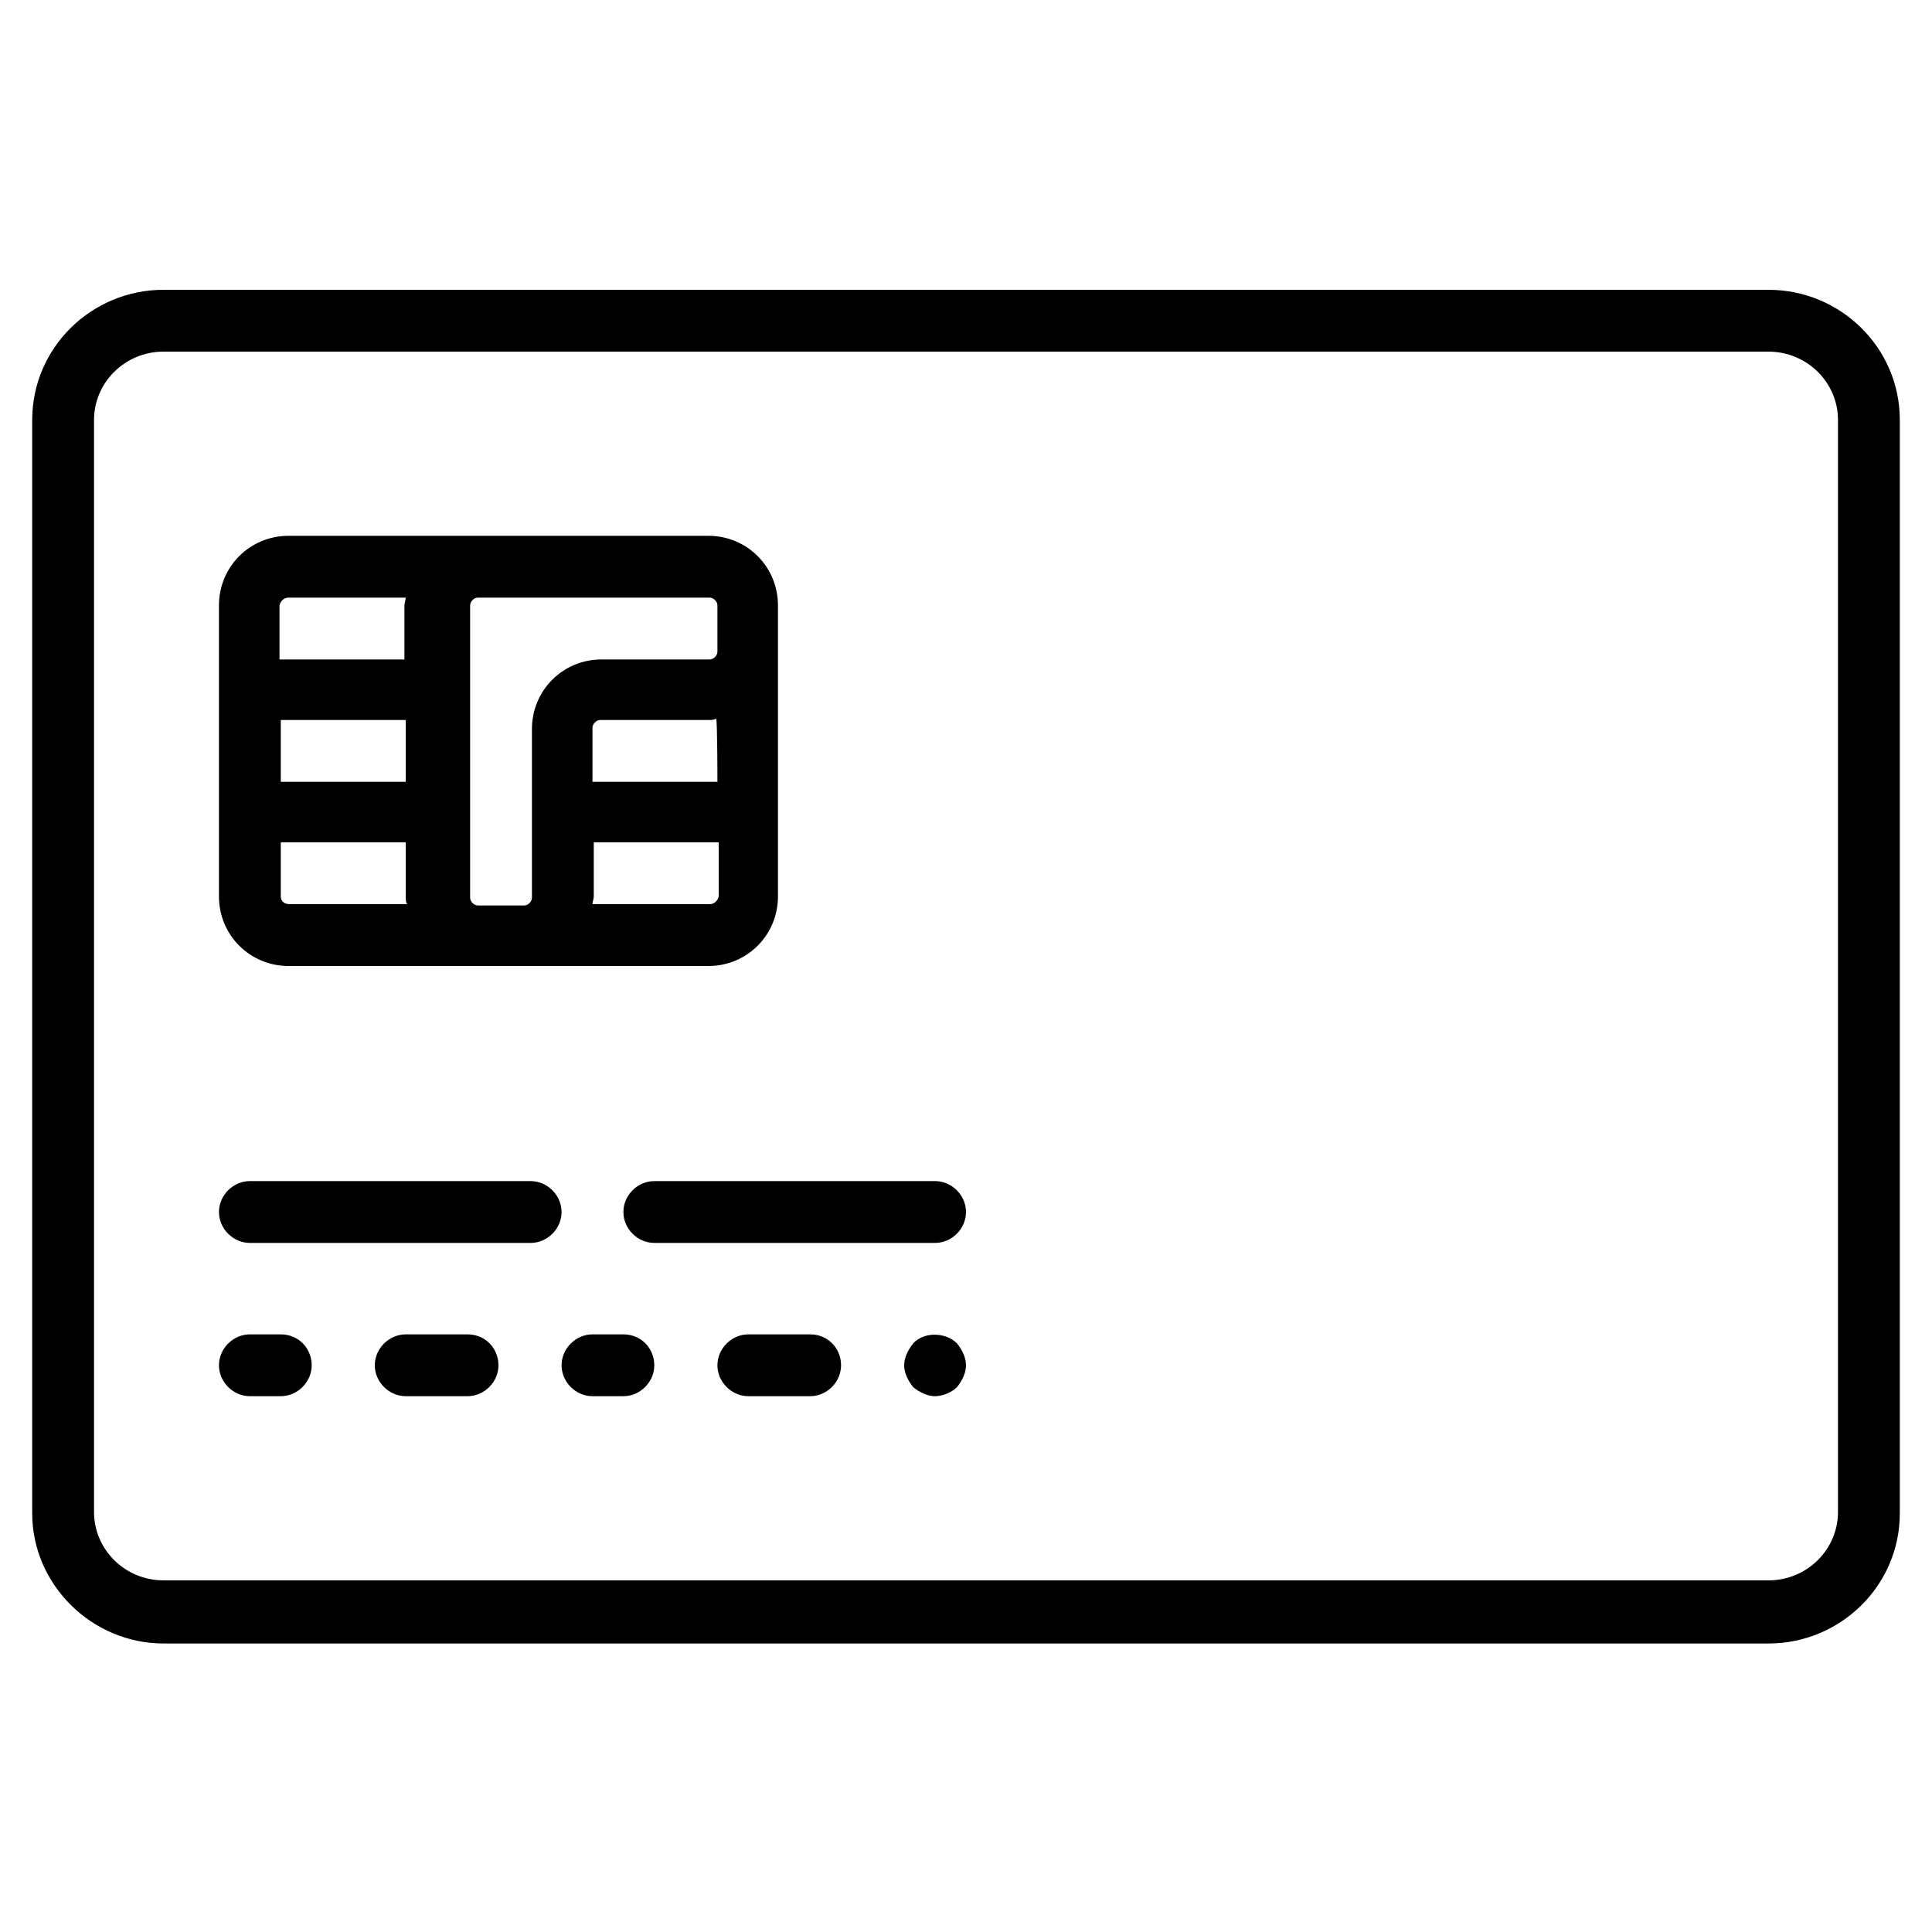 <?xml version="1.0" encoding="utf-8"?>
<!-- Generator: Adobe Illustrator 22.1.0, SVG Export Plug-In . SVG Version: 6.00 Build 0)  -->
<svg version="1.1" id="Capa_1" xmlns="http://www.w3.org/2000/svg" xmlns:xlink="http://www.w3.org/1999/xlink" x="0px" y="0px"
	 viewBox="0 0 150 150" style="enable-background:new 0 0 150 150;" xml:space="preserve">
<g>
	<path d="M137.3,22.5H12.7C7.1,22.5,2.5,27,2.5,32.6v84.9c0,5.5,4.6,10.1,10.2,10.1h124.6c5.6,0,10.2-4.5,10.2-10.1V32.6
		C147.5,27,142.9,22.5,137.3,22.5z M142.7,117.4c0,2.9-2.4,5.3-5.4,5.3H12.7c-3,0-5.4-2.4-5.4-5.3V32.6c0-2.9,2.4-5.3,5.4-5.3h124.6
		c3,0,5.4,2.4,5.4,5.3V117.4z"/>
	<path d="M41.2,91.7H19.4c-1.3,0-2.4,1.1-2.4,2.4s1.1,2.4,2.4,2.4h21.8c1.3,0,2.4-1.1,2.4-2.4S42.5,91.7,41.2,91.7z"/>
	<path d="M72.6,91.7H50.8c-1.3,0-2.4,1.1-2.4,2.4s1.1,2.4,2.4,2.4h21.8c1.3,0,2.4-1.1,2.4-2.4S73.9,91.7,72.6,91.7z"/>
	<path d="M21.8,103.6h-2.4c-1.3,0-2.4,1.1-2.4,2.4s1.1,2.4,2.4,2.4h2.4c1.3,0,2.4-1.1,2.4-2.4S23.2,103.6,21.8,103.6z"/>
	<path d="M36.3,103.6h-4.8c-1.3,0-2.4,1.1-2.4,2.4s1.1,2.4,2.4,2.4h4.8c1.3,0,2.4-1.1,2.4-2.4S37.7,103.6,36.3,103.6z"/>
	<path d="M48.4,103.6H46c-1.3,0-2.4,1.1-2.4,2.4s1.1,2.4,2.4,2.4h2.4c1.3,0,2.4-1.1,2.4-2.4S49.8,103.6,48.4,103.6z"/>
	<path d="M62.9,103.6h-4.8c-1.3,0-2.4,1.1-2.4,2.4s1.1,2.4,2.4,2.4h4.8c1.3,0,2.4-1.1,2.4-2.4S64.3,103.6,62.9,103.6z"/>
	<path d="M70.9,104.3c-0.4,0.5-0.7,1.1-0.7,1.7s0.3,1.2,0.7,1.7c0.5,0.4,1.1,0.7,1.7,0.7s1.3-0.3,1.7-0.7c0.4-0.5,0.7-1.1,0.7-1.7
		s-0.3-1.2-0.7-1.7C73.4,103.4,71.7,103.4,70.9,104.3z"/>
	<path d="M22.4,75h14.5h3.6H55c3,0,5.4-2.4,5.4-5.4V50.5V47c0-3-2.4-5.4-5.4-5.4H36.9H22.4c-3,0-5.4,2.4-5.4,5.4v22.6
		C17,72.6,19.4,75,22.4,75z M31.5,60.7h-9.7v-4.8h9.7V60.7z M21.8,69.6v-4.2h9.7v4.2c0,0.2,0,0.4,0.1,0.6h-9.1
		C22.1,70.2,21.8,70,21.8,69.6z M55.7,60.7H46v-4.2c0-0.3,0.3-0.6,0.6-0.6H55c0.2,0,0.4,0,0.6-0.1C55.7,55.8,55.7,60.7,55.7,60.7z
		 M55.1,70.2H46c0-0.2,0.1-0.4,0.1-0.6v-4.2h9.7v4.2C55.7,70,55.4,70.2,55.1,70.2z M55.1,46.4c0.3,0,0.6,0.3,0.6,0.6v3.6
		c0,0.3-0.3,0.6-0.6,0.6h-8.4c-3,0-5.4,2.4-5.4,5.4v13.1c0,0.3-0.3,0.6-0.6,0.6h-3.6c-0.3,0-0.6-0.3-0.6-0.6V47
		c0-0.3,0.3-0.6,0.6-0.6H55.1z M22.4,46.4h9.1c0,0.2-0.1,0.4-0.1,0.6v4.2h-9.7V47C21.8,46.6,22.1,46.4,22.4,46.4z"/>
</g>
</svg>
